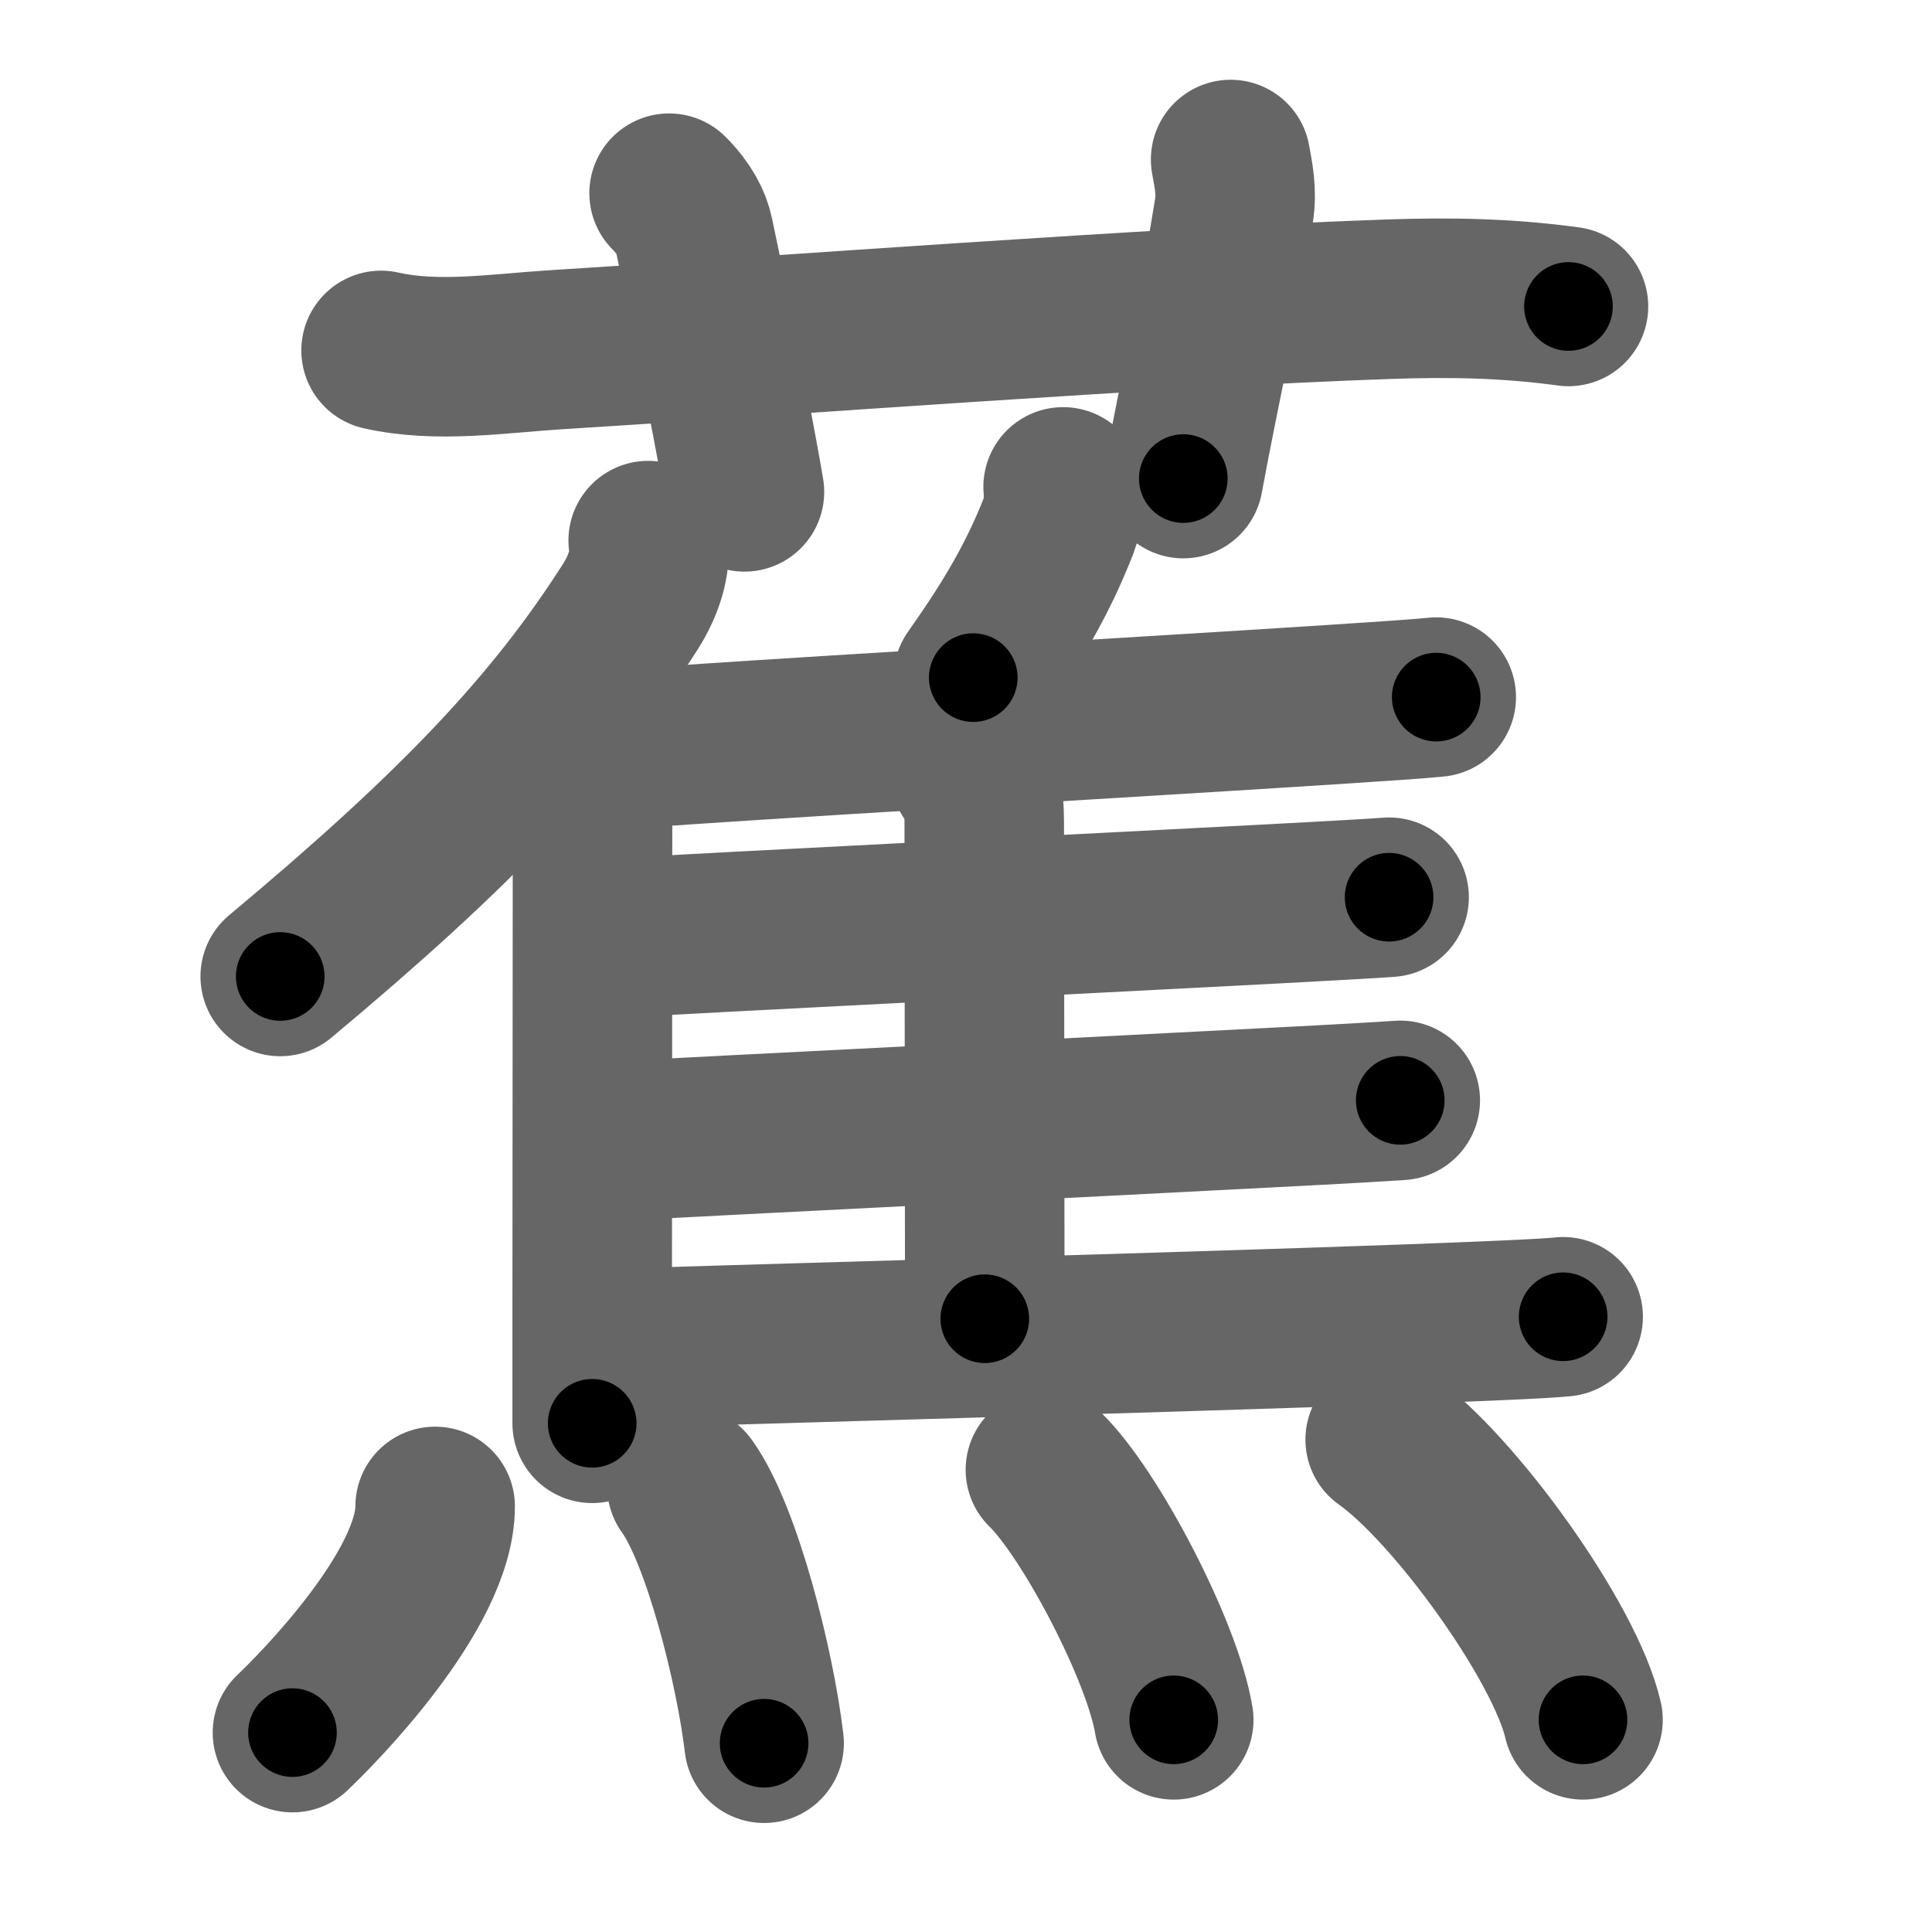 <svg xmlns="http://www.w3.org/2000/svg" width="109" height="109" viewBox="0 0 109 109" id="8549"><g fill="none" stroke="#666" stroke-width="9" stroke-linecap="round" stroke-linejoin="round"><g><g><path d="M21.5,19.77c3.17,0.72,6.68,0.16,9.88-0.04c12.51-0.77,33.84-2.4,46.99-2.85c3.46-0.12,6.7-0.06,10.12,0.41" /><path d="M37.75,10.9c0.86,0.86,1.26,1.67,1.4,2.34c1.33,6.27,2.47,12.23,2.85,14.51" /><path d="M69.43,9c0.16,0.89,0.36,1.79,0.19,2.88c-1.03,6.4-1.74,9.1-2.86,15.12" /></g><g><g><g><path d="M36.57,30.5c0.21,1.25-0.31,2.63-0.99,3.7c-4.34,6.82-9.83,12.59-19.77,20.89" /><path d="M32.18,41.74c0.92,0.92,1.25,2.01,1.25,3.88c0,5.22-0.01,18.85-0.02,27.88c0,2.87,0,5.28,0,6.8" /></g><path d="M59.98,27.47c0.07,0.69-0.02,1.59-0.25,2.18c-1.17,2.98-2.59,5.42-4.82,8.58" /><path d="M33.93,42.36c7.22-0.58,29.72-1.86,40.96-2.59c3.07-0.2,5.3-0.35,6.14-0.44" /><path d="M54.73,43.64c0.82,0.82,0.8,1.86,0.8,3.23c0,5.06,0.03,21.76,0.03,27.53" /><path d="M34.4,52.95c6.6-0.4,26.62-1.38,37.35-1.95c3.32-0.18,5.75-0.31,6.62-0.38" /><path d="M34.1,64.42c6.92-0.39,26.81-1.36,37.79-1.94c3.54-0.18,6.15-0.33,7.11-0.4" /><path d="M34.6,76.08c7.82-0.25,31.41-0.89,44.65-1.37c4.58-0.17,7.92-0.31,8.94-0.42" /></g><g><path d="M24.55,84.99c0,4.71-6.63,11.42-8.05,12.76" /><path d="M38.75,83.84c1.98,2.73,3.86,10.25,4.36,14.51" /><path d="M58.98,82.92c2.55,2.49,6.6,10.24,7.24,14.11" /><path d="M78.15,81.22c3.94,2.79,10.17,11.47,11.16,15.81" /></g></g></g></g><g fill="none" stroke="#000" stroke-width="5" stroke-linecap="round" stroke-linejoin="round"><g><g><path d="M21.5,19.77c3.17,0.72,6.68,0.16,9.88-0.04c12.51-0.77,33.84-2.4,46.99-2.85c3.46-0.12,6.7-0.06,10.12,0.41" stroke-dasharray="67.14" stroke-dashoffset="67.14"><animate attributeName="stroke-dashoffset" values="67.14;67.14;0" dur="0.505s" fill="freeze" begin="0s;8549.click" /></path><path d="M37.75,10.9c0.86,0.86,1.26,1.67,1.4,2.34c1.33,6.27,2.47,12.23,2.85,14.51" stroke-dasharray="17.554" stroke-dashoffset="17.554"><animate attributeName="stroke-dashoffset" values="17.554" fill="freeze" begin="8549.click" /><animate attributeName="stroke-dashoffset" values="17.554;17.554;0" keyTimes="0;0.742;1" dur="0.681s" fill="freeze" begin="0s;8549.click" /></path><path d="M69.43,9c0.16,0.89,0.36,1.79,0.19,2.88c-1.03,6.4-1.74,9.1-2.86,15.12" stroke-dasharray="18.293" stroke-dashoffset="18.293"><animate attributeName="stroke-dashoffset" values="18.293" fill="freeze" begin="8549.click" /><animate attributeName="stroke-dashoffset" values="18.293;18.293;0" keyTimes="0;0.788;1" dur="0.864s" fill="freeze" begin="0s;8549.click" /></path></g><g><g><g><path d="M36.57,30.5c0.21,1.25-0.31,2.63-0.99,3.7c-4.34,6.82-9.83,12.59-19.77,20.89" stroke-dasharray="32.797" stroke-dashoffset="32.797"><animate attributeName="stroke-dashoffset" values="32.797" fill="freeze" begin="8549.click" /><animate attributeName="stroke-dashoffset" values="32.797;32.797;0" keyTimes="0;0.725;1" dur="1.192s" fill="freeze" begin="0s;8549.click" /></path><path d="M32.18,41.74c0.92,0.92,1.25,2.01,1.25,3.88c0,5.22-0.01,18.85-0.02,27.88c0,2.87,0,5.28,0,6.8" stroke-dasharray="38.879" stroke-dashoffset="38.879"><animate attributeName="stroke-dashoffset" values="38.879" fill="freeze" begin="8549.click" /><animate attributeName="stroke-dashoffset" values="38.879;38.879;0" keyTimes="0;0.754;1" dur="1.581s" fill="freeze" begin="0s;8549.click" /></path></g><path d="M59.98,27.47c0.07,0.69-0.02,1.59-0.25,2.18c-1.17,2.98-2.59,5.42-4.82,8.58" stroke-dasharray="12.08" stroke-dashoffset="12.08"><animate attributeName="stroke-dashoffset" values="12.08" fill="freeze" begin="8549.click" /><animate attributeName="stroke-dashoffset" values="12.08;12.08;0" keyTimes="0;0.929;1" dur="1.702s" fill="freeze" begin="0s;8549.click" /></path><path d="M33.93,42.36c7.22-0.58,29.72-1.86,40.96-2.59c3.07-0.2,5.3-0.35,6.14-0.44" stroke-dasharray="47.199" stroke-dashoffset="47.199"><animate attributeName="stroke-dashoffset" values="47.199" fill="freeze" begin="8549.click" /><animate attributeName="stroke-dashoffset" values="47.199;47.199;0" keyTimes="0;0.783;1" dur="2.174s" fill="freeze" begin="0s;8549.click" /></path><path d="M54.73,43.64c0.82,0.82,0.8,1.86,0.8,3.23c0,5.06,0.03,21.76,0.03,27.53" stroke-dasharray="30.96" stroke-dashoffset="30.96"><animate attributeName="stroke-dashoffset" values="30.96" fill="freeze" begin="8549.click" /><animate attributeName="stroke-dashoffset" values="30.96;30.96;0" keyTimes="0;0.875;1" dur="2.484s" fill="freeze" begin="0s;8549.click" /></path><path d="M34.4,52.95c6.6-0.4,26.62-1.38,37.35-1.95c3.32-0.18,5.75-0.31,6.62-0.38" stroke-dasharray="44.033" stroke-dashoffset="44.033"><animate attributeName="stroke-dashoffset" values="44.033" fill="freeze" begin="8549.click" /><animate attributeName="stroke-dashoffset" values="44.033;44.033;0" keyTimes="0;0.85;1" dur="2.924s" fill="freeze" begin="0s;8549.click" /></path><path d="M34.1,64.42c6.92-0.39,26.81-1.36,37.79-1.94c3.54-0.18,6.15-0.33,7.11-0.4" stroke-dasharray="44.962" stroke-dashoffset="44.962"><animate attributeName="stroke-dashoffset" values="44.962" fill="freeze" begin="8549.click" /><animate attributeName="stroke-dashoffset" values="44.962;44.962;0" keyTimes="0;0.867;1" dur="3.374s" fill="freeze" begin="0s;8549.click" /></path><path d="M34.6,76.08c7.82-0.25,31.41-0.89,44.65-1.37c4.58-0.17,7.92-0.31,8.94-0.42" stroke-dasharray="53.623" stroke-dashoffset="53.623"><animate attributeName="stroke-dashoffset" values="53.623" fill="freeze" begin="8549.click" /><animate attributeName="stroke-dashoffset" values="53.623;53.623;0" keyTimes="0;0.863;1" dur="3.91s" fill="freeze" begin="0s;8549.click" /></path></g><g><path d="M24.55,84.99c0,4.71-6.63,11.42-8.05,12.76" stroke-dasharray="15.393" stroke-dashoffset="15.393"><animate attributeName="stroke-dashoffset" values="15.393" fill="freeze" begin="8549.click" /><animate attributeName="stroke-dashoffset" values="15.393;15.393;0" keyTimes="0;0.962;1" dur="4.064s" fill="freeze" begin="0s;8549.click" /></path><path d="M38.75,83.84c1.98,2.73,3.86,10.25,4.36,14.51" stroke-dasharray="15.253" stroke-dashoffset="15.253"><animate attributeName="stroke-dashoffset" values="15.253" fill="freeze" begin="8549.click" /><animate attributeName="stroke-dashoffset" values="15.253;15.253;0" keyTimes="0;0.964;1" dur="4.217s" fill="freeze" begin="0s;8549.click" /></path><path d="M58.98,82.92c2.55,2.49,6.6,10.24,7.24,14.11" stroke-dasharray="16.009" stroke-dashoffset="16.009"><animate attributeName="stroke-dashoffset" values="16.009" fill="freeze" begin="8549.click" /><animate attributeName="stroke-dashoffset" values="16.009;16.009;0" keyTimes="0;0.963;1" dur="4.377s" fill="freeze" begin="0s;8549.click" /></path><path d="M78.15,81.22c3.94,2.79,10.17,11.47,11.16,15.81" stroke-dasharray="19.598" stroke-dashoffset="19.598"><animate attributeName="stroke-dashoffset" values="19.598" fill="freeze" begin="8549.click" /><animate attributeName="stroke-dashoffset" values="19.598;19.598;0" keyTimes="0;0.957;1" dur="4.573s" fill="freeze" begin="0s;8549.click" /></path></g></g></g></g></svg>